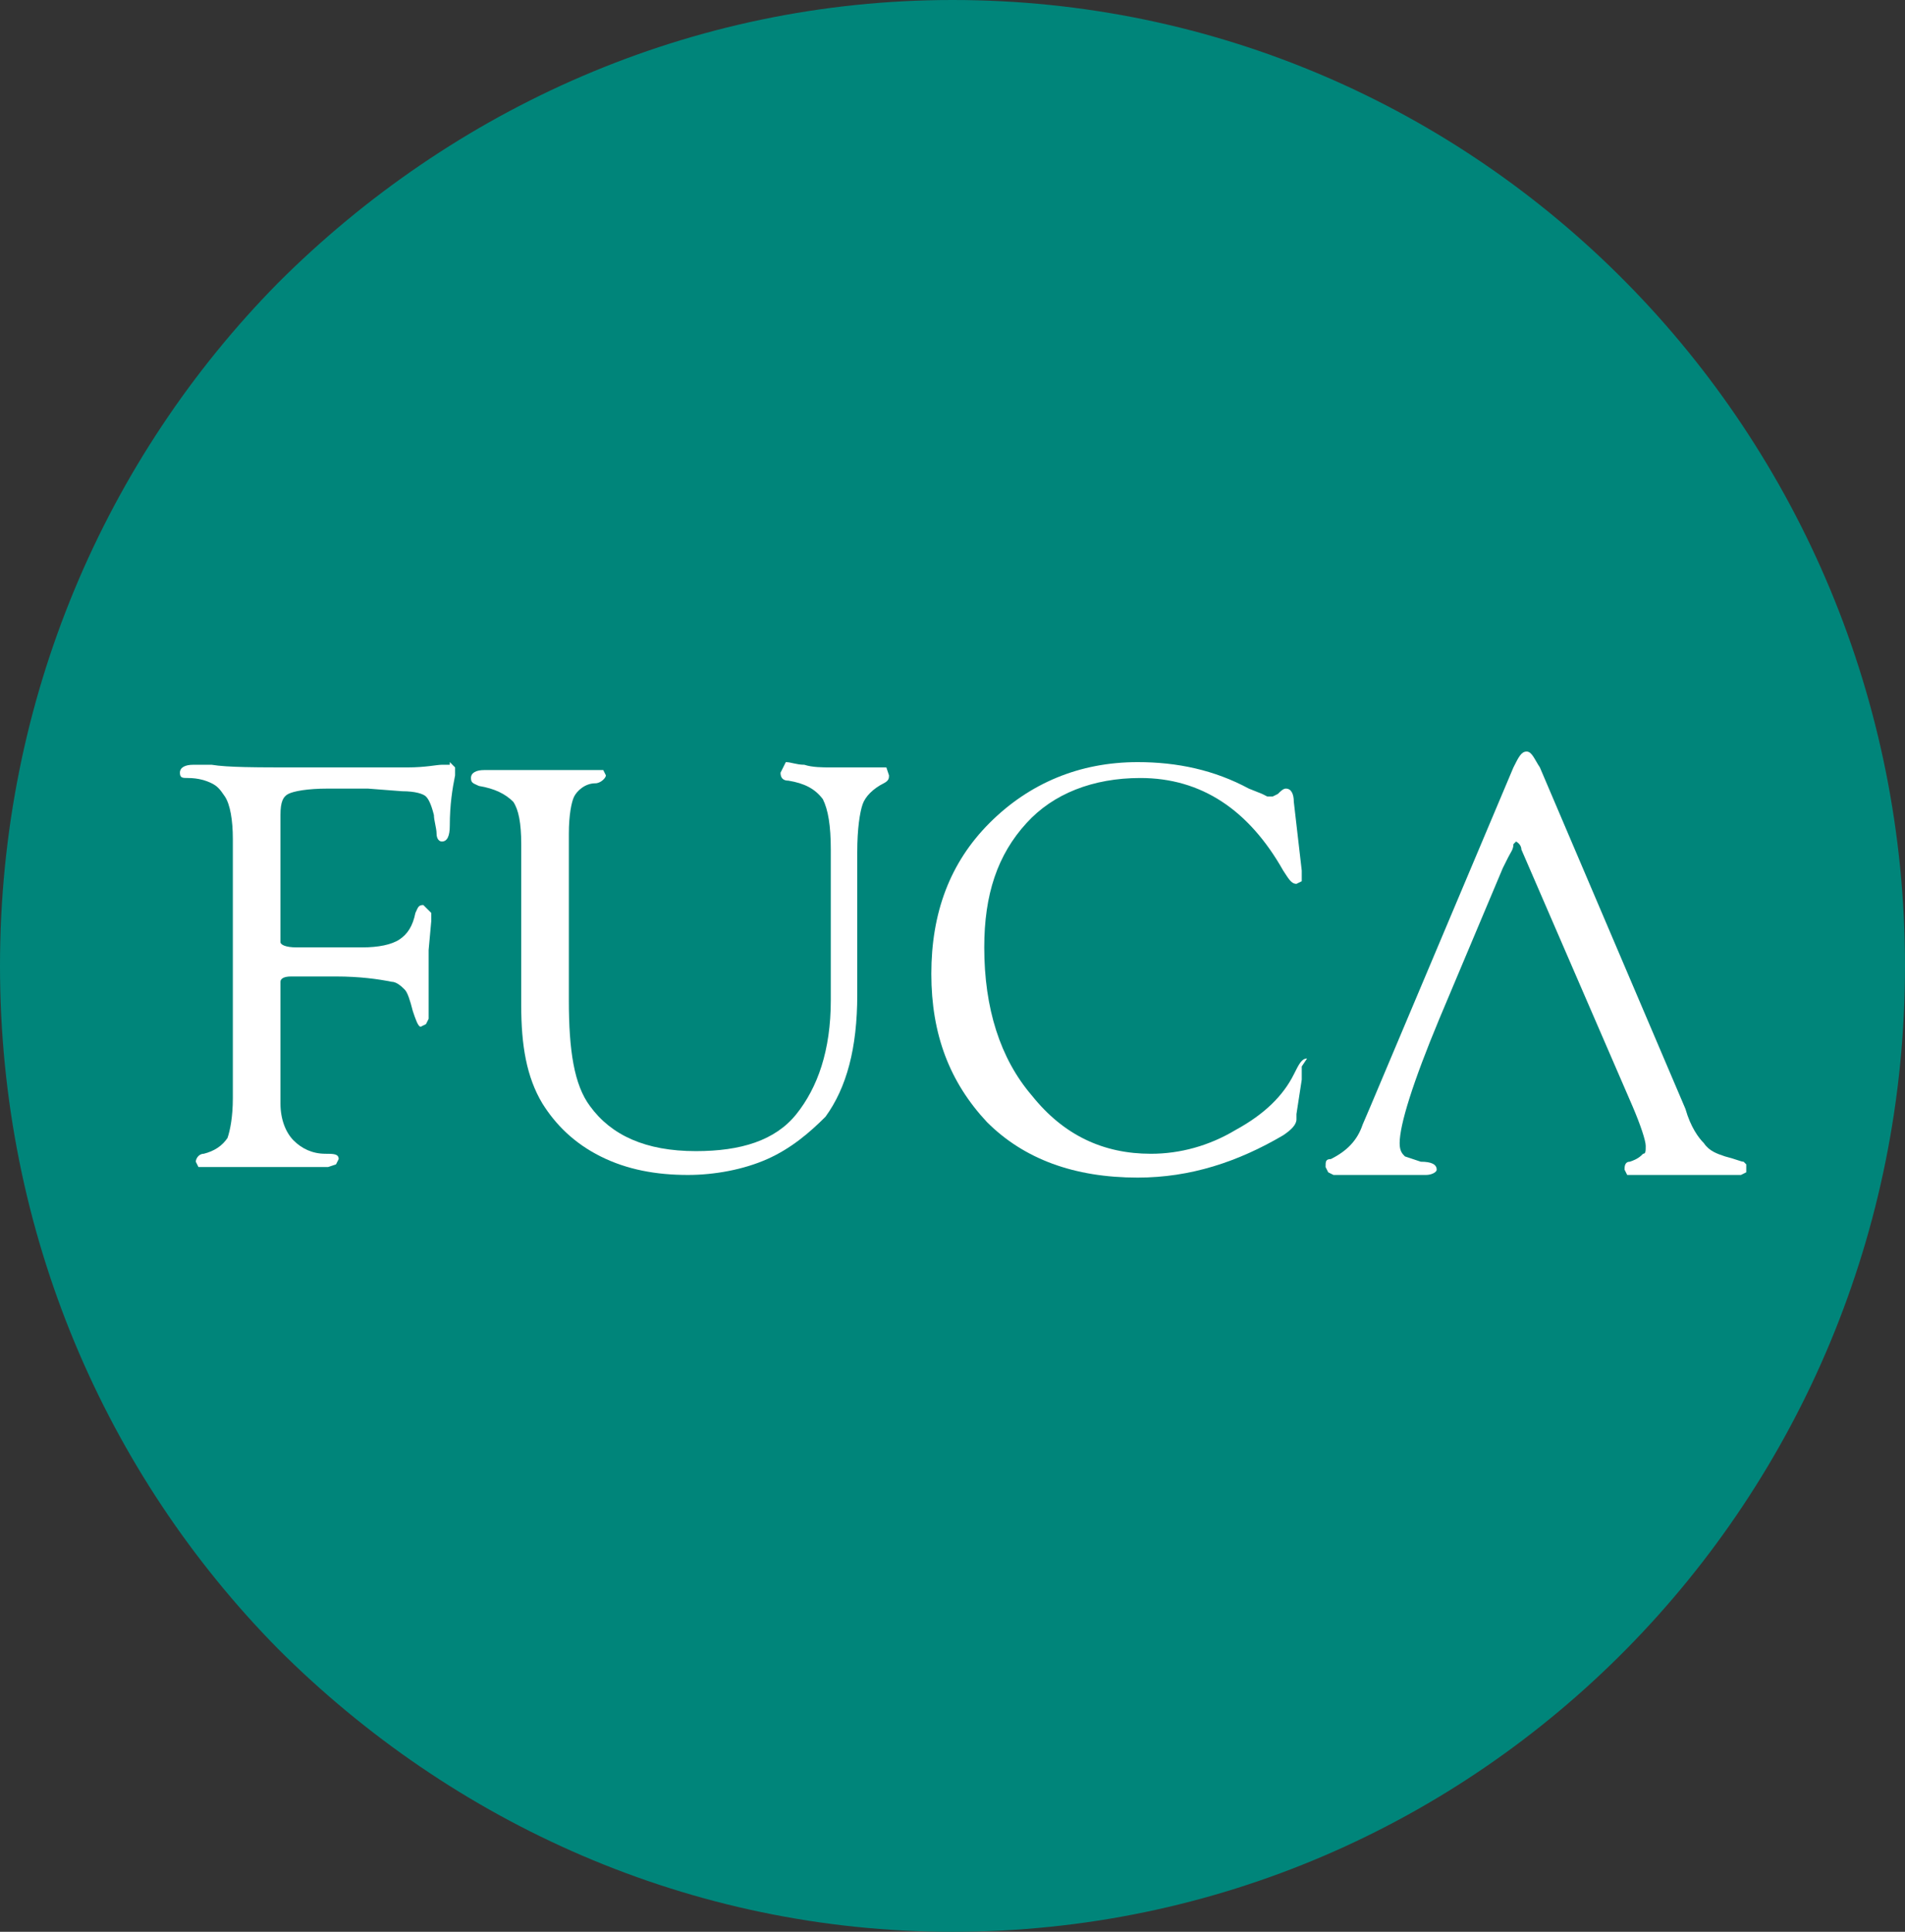 <svg version="1.1" xmlns="http://www.w3.org/2000/svg" xmlns:xlink="http://www.w3.org/1999/xlink" viewBox="0 0 72 73">
	<rect x="0" y="0" width="72" height="73" fill="#333333" stroke="none"/>
	<path fill="#00857A" d="M36,0c-9.9,0-18.9,4.1-25.5,10.7C4,17.3,0,26.4,0,36.5s4,19.2,10.5,25.8C17.1,68.9,26.1,73,36,73c19.9,0,36-16.3,36-36.5S55.9,0,36,0z"/>
	<path fill="#FFFFFF" d="M49.4,40L49.4,40c-0.2,0-0.3,0.2-0.5,0.6l0,0c-0.4,0.8-1.1,1.5-2.2,2.1c-1,0.6-2.1,0.9-3.2,0.9c-1.8,0-3.3-0.7-4.5-2.2c-1.2-1.4-1.8-3.3-1.8-5.6c0-2,0.5-3.5,1.6-4.7c1-1.1,2.5-1.7,4.3-1.7c2.3,0,4.1,1.2,5.4,3.5c0.2,0.3,0.3,0.5,0.5,0.5l0,0l0,0l0.2-0.1l0,0l0-0.1l0,0l0-0.3l-0.3-2.6l0,0l0,0l0,0l0,0c0-0.3-0.1-0.5-0.3-0.5c-0.1,0-0.2,0.1-0.3,0.2l-0.2,0.1l-0.2,0l-0.2-0.1l-0.5-0.2c-1.3-0.7-2.7-1-4.2-1c-2.2,0-4.1,0.8-5.6,2.3c-1.5,1.5-2.2,3.4-2.2,5.7c0,2.3,0.7,4.1,2.1,5.6c1.4,1.4,3.3,2.1,5.7,2.1c2,0,3.8-0.6,5.5-1.6c0.3-0.2,0.5-0.4,0.5-0.6l0,0l0-0.2l0.2-1.3l0-0.2l0,0v-0.1l0,0l0,0l0-0.2L49.4,40L49.4,40z"/>
	<path fill="#FFFFFF" d="M17,28.9c-0.1,0-0.2,0-0.3,0l0,0c-0.2,0-0.6,0.1-1.3,0.1L13.8,29c-0.4,0-1.3,0-2.6,0c-1.5,0-2.6,0-3.2-0.1c-0.3,0-0.6,0-0.7,0c-0.3,0-0.5,0.1-0.5,0.3v0l0,0l0,0l0,0l0,0c0,0.2,0.1,0.2,0.3,0.2l0,0c0.4,0,0.7,0.1,0.9,0.2l0,0l0,0c0.2,0.1,0.3,0.2,0.5,0.5l0,0l0,0c0.2,0.3,0.3,0.9,0.3,1.6v9.8c0,0.7-0.1,1.2-0.2,1.5c-0.2,0.3-0.5,0.5-0.9,0.6c-0.2,0-0.3,0.2-0.3,0.3l0.1,0.2l0.2,0h0.1l0,0c0.1,0,0.3,0,0.6,0l0,0l0,0c0.3,0,0.6,0,0.7,0h0.8h0.8c0.5,0,0.8,0,1,0l0,0l0,0c0.3,0,0.5,0,0.7,0l0.3-0.1l0.1-0.2v0l0,0l0,0l0,0l0,0c0-0.2-0.2-0.2-0.5-0.2c-0.5,0-0.9-0.2-1.2-0.5c-0.3-0.3-0.5-0.8-0.5-1.4v-4c0-0.3,0-0.5,0-0.6l0,0l0,0c0-0.1,0.1-0.2,0.4-0.2c0.2,0,0.8,0,1.7,0c0.9,0,1.6,0.1,2.1,0.2c0.2,0,0.4,0.2,0.5,0.3c0.1,0.1,0.2,0.4,0.3,0.8l0,0c0.1,0.3,0.2,0.6,0.3,0.6l0.2-0.1l0.1-0.2c0-0.1,0-0.2,0-0.3l0,0c0-0.2,0-0.8,0-1.6c0-0.3,0-0.5,0-0.7l0,0l0.1-1.1l0,0v-0.1l0-0.2L16,34.2c-0.2,0-0.2,0.1-0.3,0.3l0,0c-0.1,0.5-0.3,0.8-0.6,1c-0.3,0.2-0.8,0.3-1.4,0.3l0,0l-1.3,0l0,0h-0.3l-0.9,0l0,0l0,0c-0.4,0-0.6-0.1-0.6-0.2v-0.3l0,0v-0.2v-4.3c0-0.5,0.1-0.7,0.3-0.8l0,0c0.2-0.1,0.7-0.2,1.5-0.2c0.6,0,1.1,0,1.5,0l1.3,0.1c0.5,0,0.8,0.1,0.9,0.2l0,0l0,0c0.1,0.1,0.2,0.3,0.3,0.7c0,0.2,0.1,0.5,0.1,0.7l0,0c0,0.2,0.1,0.3,0.2,0.3c0.2,0,0.3-0.2,0.3-0.6c0-0.8,0.1-1.4,0.2-1.9l0,0l0,0c0-0.2,0-0.3,0-0.3l-0.2-0.2L17,28.9z"/>
	<path fill="#FFFFFF" d="M33.4,29c-0.1,0-0.2,0-0.5,0l0,0l0,0c-0.2,0-0.7,0-1.5,0c-0.3,0-0.7,0-1-0.1c-0.3,0-0.5-0.1-0.7-0.1l0,0l0,0L29.6,29l-0.1,0.2c0,0.2,0.1,0.3,0.3,0.3l0,0c0.6,0.1,1,0.3,1.3,0.7l0,0c0.2,0.4,0.3,1,0.3,1.9v5.7c0,1.9-0.5,3.3-1.3,4.3c-0.8,1-2.1,1.4-3.8,1.4c-1.9,0-3.2-0.6-4-1.7c-0.6-0.8-0.8-2.1-0.8-4v-5.5l0-0.8c0-0.7,0.1-1.2,0.2-1.4c0.1-0.2,0.4-0.5,0.8-0.5l0,0c0.2,0,0.4-0.2,0.4-0.3l-0.1-0.2l-0.2,0c-0.1,0-0.3,0-0.6,0l0,0l0,0c-0.3,0-0.5,0-0.6,0h-0.8l0,0h-0.8c-0.2,0-0.4,0-0.7,0l0,0l0,0c-0.3,0-0.6,0-0.8,0c-0.3,0-0.5,0.1-0.5,0.3c0,0.2,0.1,0.2,0.3,0.3l0,0l0,0c0.6,0.1,1,0.3,1.3,0.6c0.2,0.3,0.3,0.8,0.3,1.6l0,0l0,0.6V38c0,1.5,0.2,2.7,0.8,3.7l0,0c0.5,0.8,1.2,1.5,2.2,2c1,0.5,2.1,0.7,3.3,0.7c1,0,2.1-0.2,3-0.6s1.6-1,2.2-1.6c0.8-1.1,1.2-2.6,1.2-4.6v-5.4c0-0.9,0.1-1.5,0.2-1.8c0.1-0.3,0.4-0.6,0.8-0.8l0,0c0.2-0.1,0.2-0.2,0.2-0.3L33.5,29L33.4,29z"/>
	<path fill="#FFFFFF" d="M65.9,43.9L65.9,43.9L65.9,43.9c-0.1,0-0.3-0.1-0.7-0.2c-0.3-0.1-0.6-0.2-0.8-0.5l0,0l0,0c-0.2-0.2-0.5-0.6-0.7-1.3l0,0l-5.5-12.9c-0.2-0.3-0.3-0.6-0.5-0.6c-0.2,0-0.3,0.2-0.5,0.6l-5.4,12.8l-0.3,0.7l0,0c-0.2,0.6-0.6,1-1.2,1.3l0,0c-0.2,0-0.2,0.1-0.2,0.3l0.1,0.2l0.2,0.1h0.9h0.3h0.5h0.5c0.1,0,0.5,0,1,0c0.2,0,0.3,0,0.3,0c0.2,0,0.4-0.1,0.4-0.2l0,0l0,0l0,0c0-0.2-0.2-0.3-0.6-0.3l0,0l0,0c-0.3-0.1-0.6-0.2-0.6-0.2l0,0l0,0c-0.1-0.1-0.2-0.2-0.2-0.5c0-0.7,0.5-2.3,1.5-4.7l2.4-5.7l0.2-0.4l0,0c0.1-0.2,0.2-0.3,0.2-0.5l0.1-0.1l0,0c0,0,0.2,0.1,0.2,0.3l0,0l4.2,9.7l0,0c0.3,0.7,0.5,1.3,0.5,1.5c0,0.2,0,0.3-0.1,0.3l0,0l0,0c-0.1,0.1-0.2,0.2-0.5,0.3l0,0l0,0c-0.2,0-0.2,0.2-0.2,0.3l0.1,0.2l0.2,0c0.1,0,0.2,0,0.3,0l0,0c0.3,0,0.6,0,0.7,0l0,0h0.7h1c0.6,0,1,0,1.1,0c0.2,0,0.2,0,0.3,0l0.2-0.1L66,44l0,0L65.9,43.9z"/>
</svg>